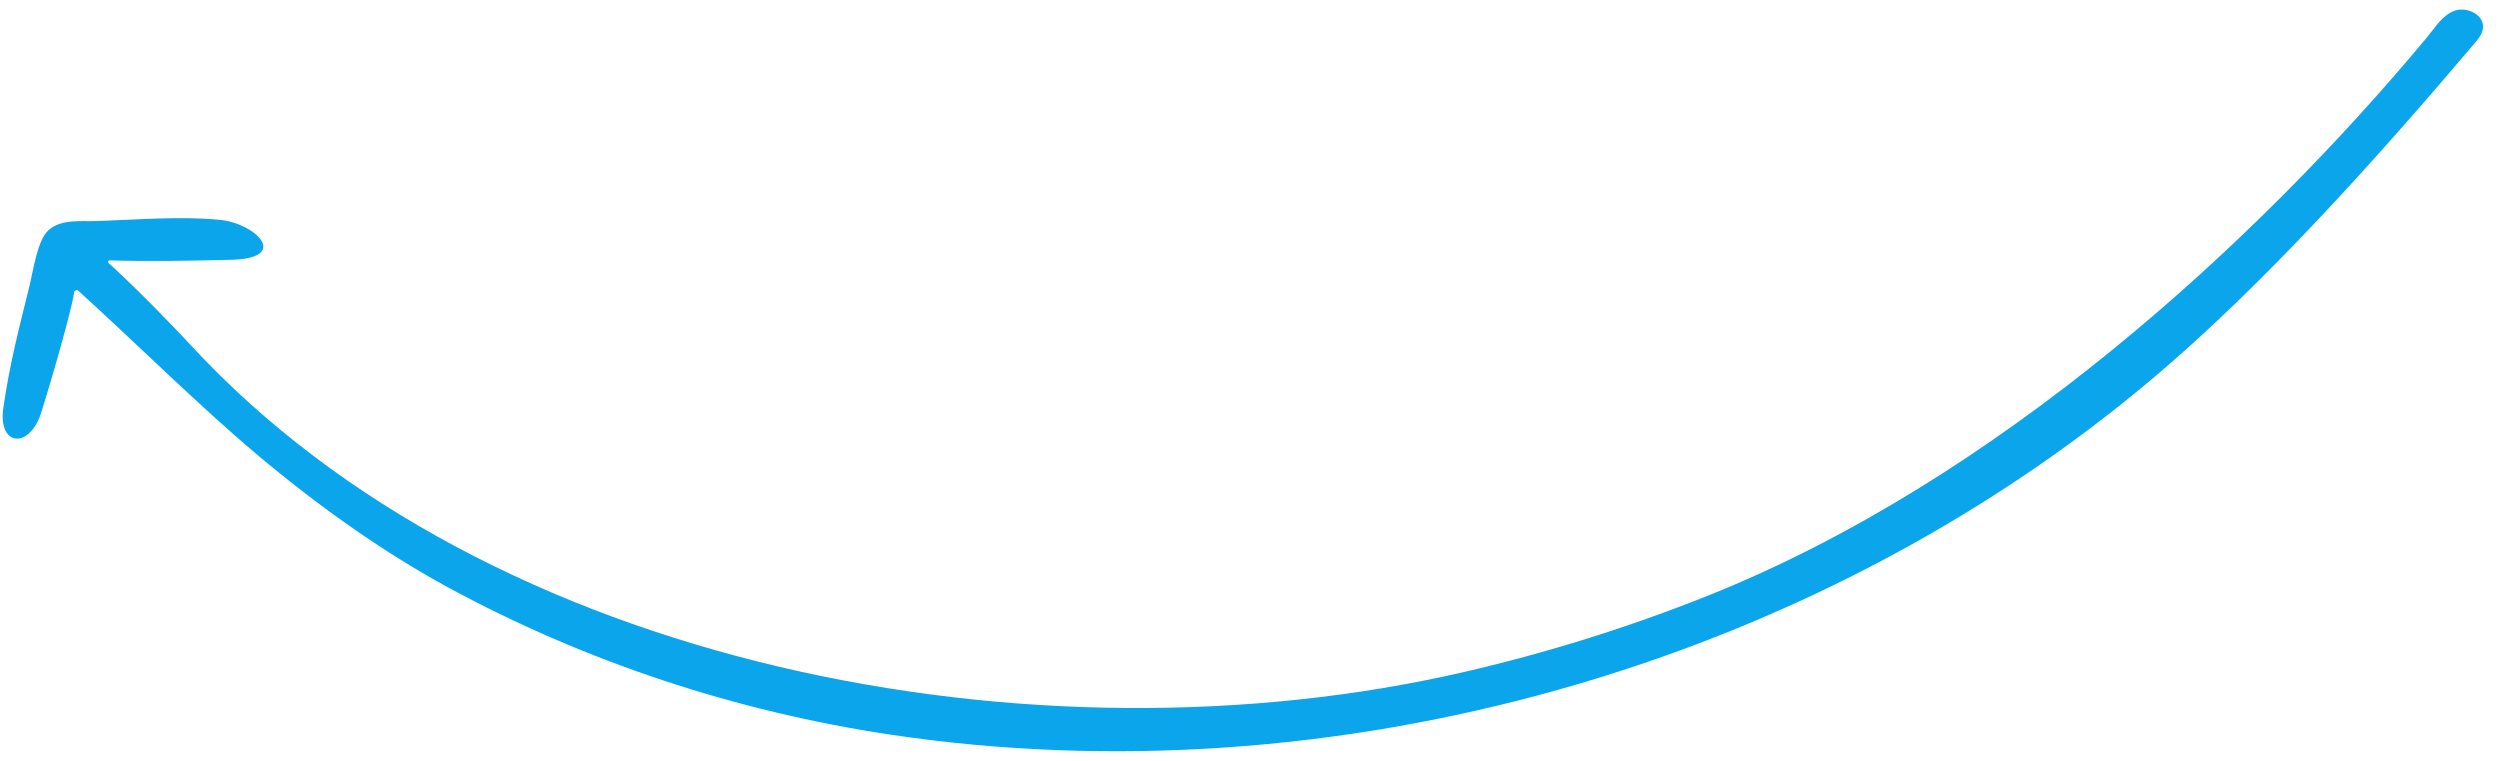 <svg width="335" height="102" viewBox="0 0 335 102" fill="none" xmlns="http://www.w3.org/2000/svg">
<path d="M332.729 3.614C332.727 3.663 332.724 3.712 332.719 3.763C332.637 4.55 332.104 5.203 331.592 5.805C318.782 20.908 303.385 38.165 288.239 50.9C242.42 89.43 178.463 107.282 119.338 98.442C98.694 95.354 78.525 88.723 60.147 78.766C51.211 73.924 42.401 67.617 34.431 60.903C26.645 54.341 18.369 46.105 10.463 38.934C10.275 38.764 9.963 38.93 9.928 39.182C9.527 42.126 5.686 54.98 5.301 55.922C3.574 60.154 -0.269 59.641 0.45 54.632C1.297 48.739 2.556 43.978 3.96 38.274C4.431 36.359 5.011 32.201 6.467 30.878C8.191 29.311 10.721 29.694 13.046 29.619C18.284 29.446 24.217 28.938 29.472 29.462C34.317 29.945 38.945 34.621 30.979 34.812C25.767 34.936 19.944 35.06 14.69 34.891C14.499 34.884 14.403 35.117 14.546 35.244C17.711 38.076 22.999 43.47 25.537 46.222C65.542 89.598 139.002 103.222 196.057 90.076C207.226 87.503 218.202 84.076 228.85 79.823C267.686 64.31 302.277 32.57 325.237 4.978C326.359 3.63 327.315 1.976 328.974 1.423C330.585 0.885 332.771 1.951 332.729 3.614Z" fill="#0BA5EC"/>
</svg>
